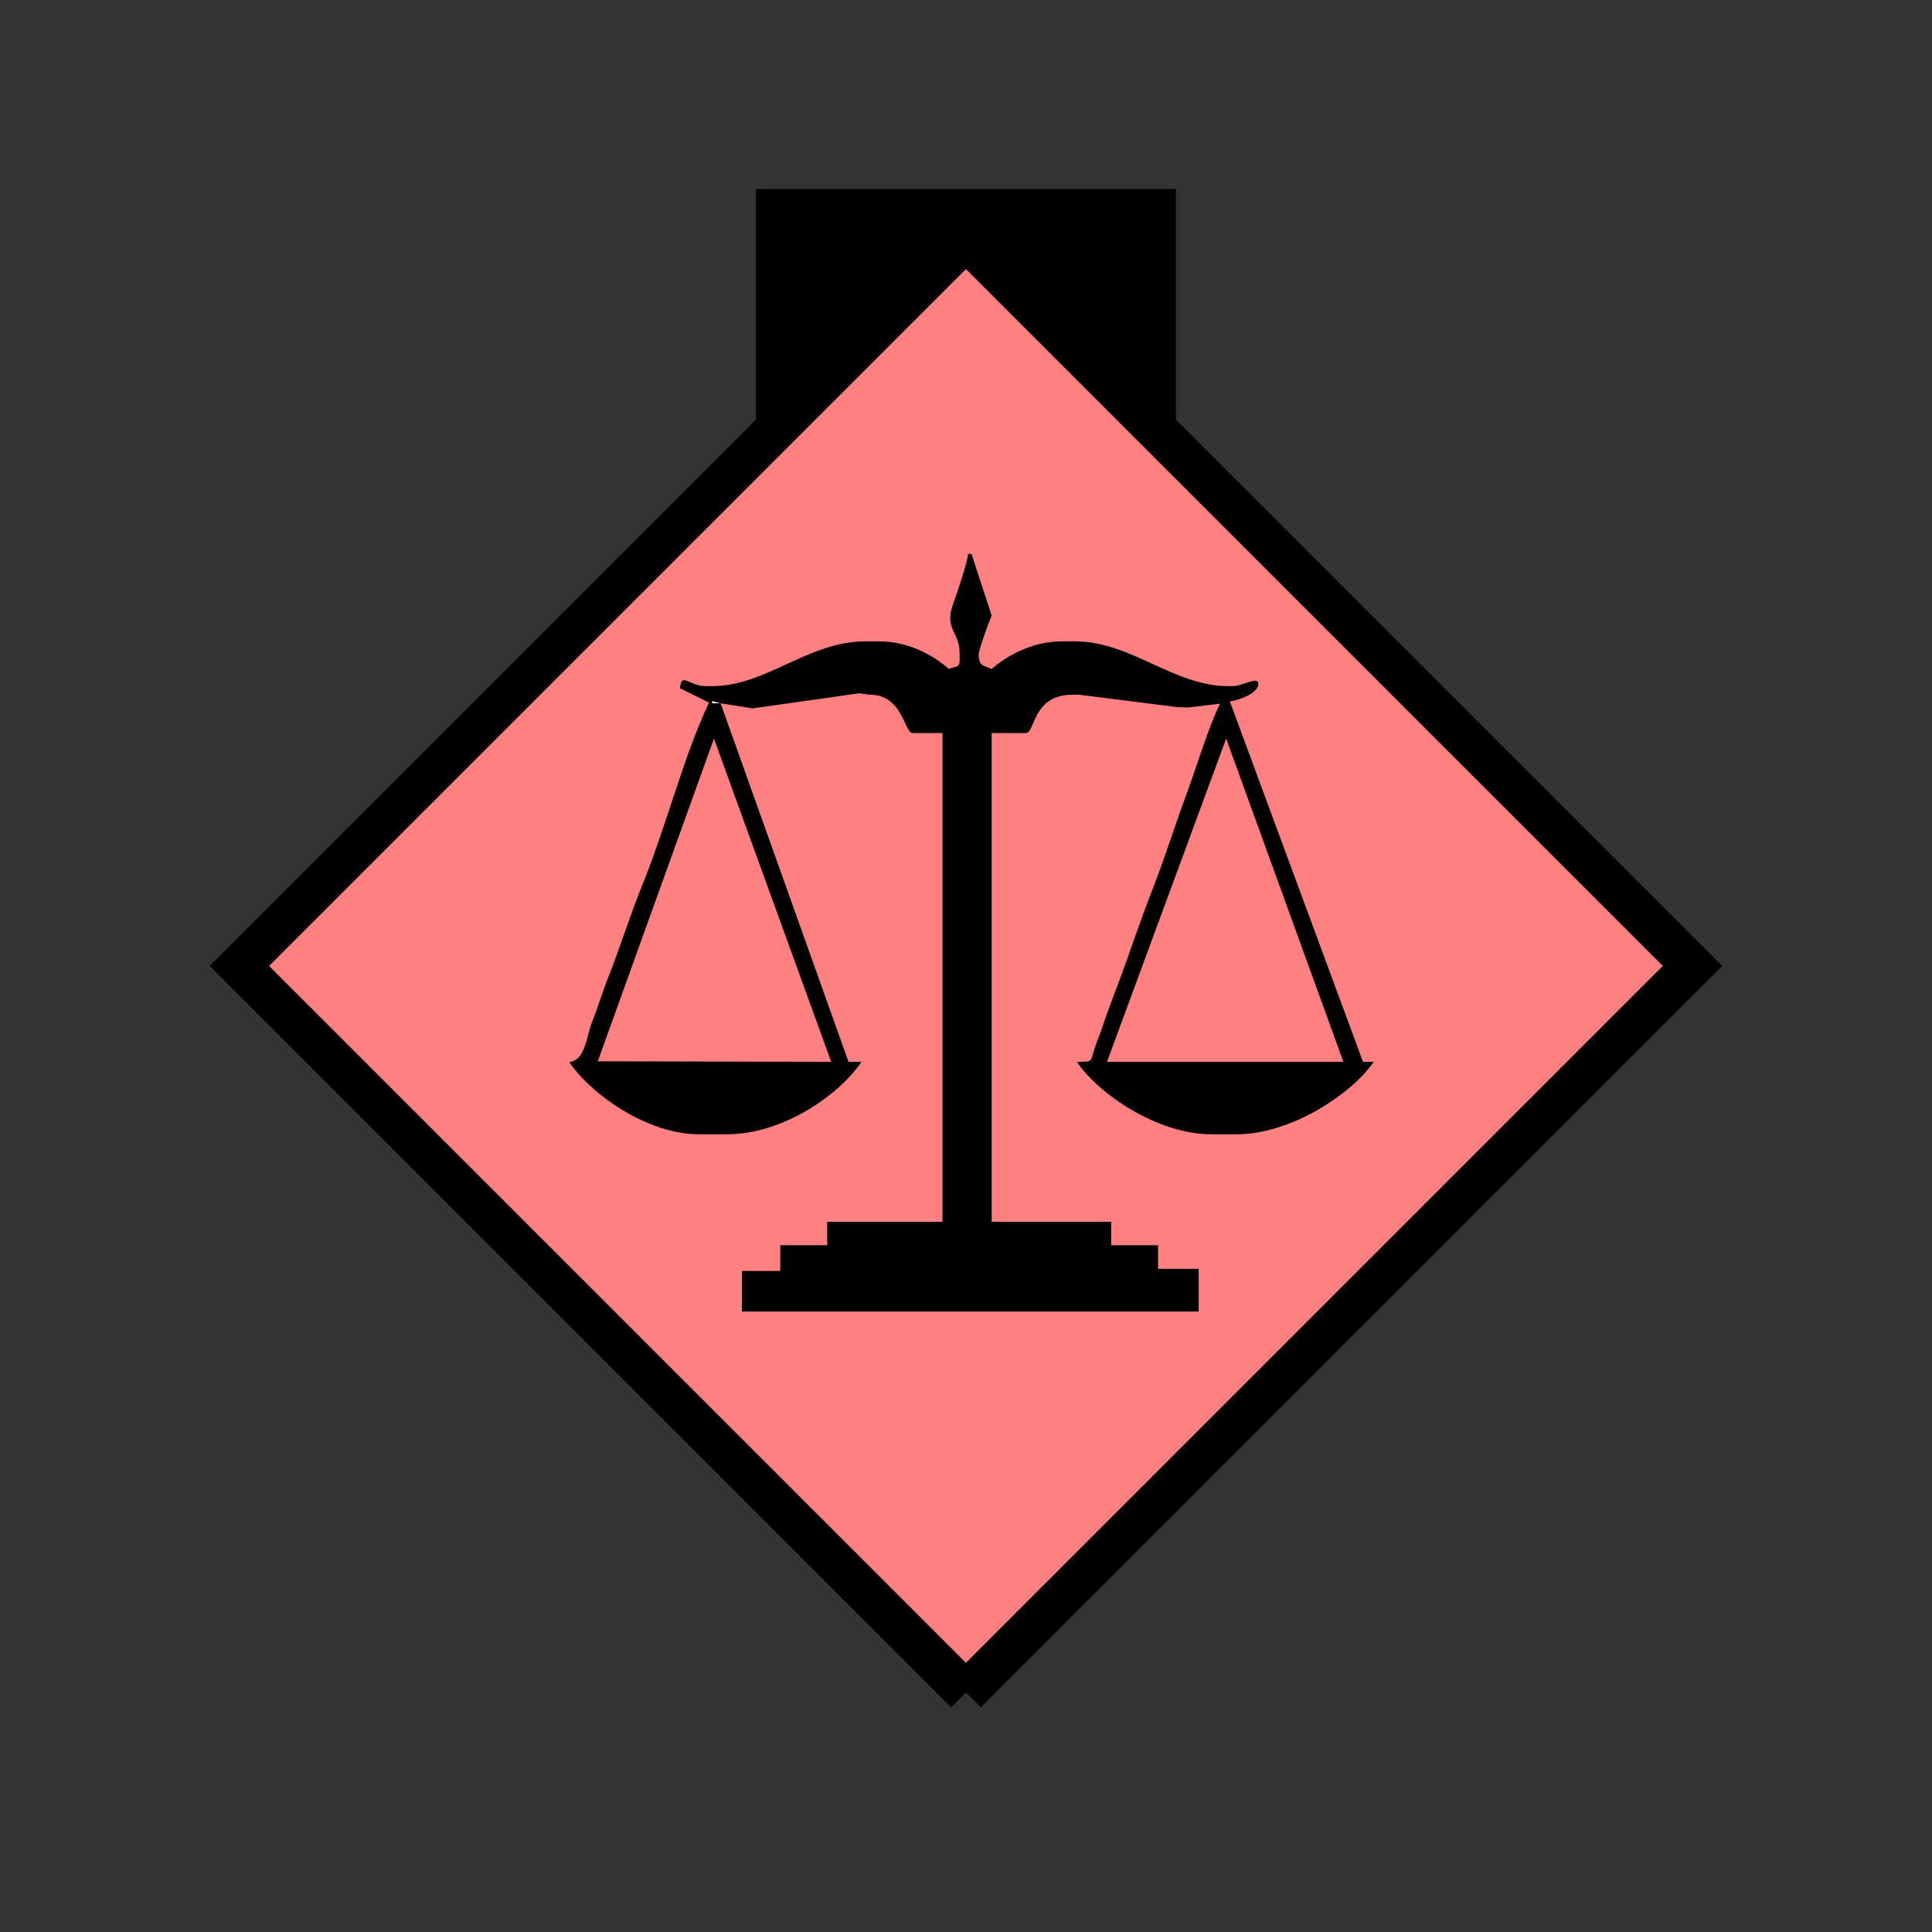 <?xml version="1.0" encoding="UTF-8" standalone="no"?>
<svg
   xmlns:dc="http://purl.org/dc/elements/1.1/"
   xmlns:cc="http://creativecommons.org/ns#"
   xmlns:rdf="http://www.w3.org/1999/02/22-rdf-syntax-ns#"
   xmlns:svg="http://www.w3.org/2000/svg"
   xmlns="http://www.w3.org/2000/svg"
   id="svg15"
   height="116.73mm"
   width="116.73mm"
   version="1.0">
  <rect width="100%" height="100%" fill="#333333" stroke="none"/>
  <defs
     id="defs3">
    <pattern
       y="0"
       x="0"
       height="6"
       width="6"
       patternUnits="userSpaceOnUse"
       id="EMFhbasepattern" />
  </defs>
  <path
     id="path5"
     d="  M 172.626,43.157   L 172.626,100.699   L 268.53,100.699   L 268.53,43.157   L 172.626,43.157   z "
     style="fill:#000000;fill-rule:evenodd;fill-opacity:1;stroke:none;" />
  <path
     id="path7"
     d="  M 220.578,386.492   L 220.578,386.492   L 386.492,220.578   L 220.578,54.665   L 54.665,220.578   L 220.578,386.492   z "
     style="fill:#ff8080;fill-rule:evenodd;fill-opacity:1;stroke:none;" />
  <path
     id="path9"
     d="  M 220.578,386.492   L 220.578,386.492   L 386.492,220.578   L 220.578,54.665   L 54.665,220.578   L 220.578,386.492  "
     style="fill:none;stroke:#000000;stroke-width:9.59px;stroke-linecap:butt;stroke-linejoin:miter;stroke-miterlimit:10;stroke-dasharray:none;stroke-opacity:1;" />
  <path
     id="path11"
     d="  M 164.555,160.599   L 164.555,160.599   L 162.597,160.079   L 162.597,160.599   z "
     style="fill:#ffffff;fill-rule:evenodd;fill-opacity:1;stroke:none;" />
  <path
     id="path13"
     d="  M 279.999,168.67   L 306.772,242.476   L 252.786,242.476   z  M 163.036,168.67   L 189.809,242.476   L 136.503,242.356   z  M 164.555,160.599   L 162.597,160.599   L 162.597,160.079   z  M 164.555,160.599   L 171.827,161.757   L 173.306,161.558   L 196.163,158.321   L 198.64,158.641   C 206.193,158.641 206.472,167.392 208.391,167.392   L 215.224,167.392   L 215.224,279   L 188.89,279   L 188.89,284.354   L 178.181,284.354   L 178.181,290.228   L 169.43,290.228   L 169.43,299.499   L 273.725,299.499   L 273.725,289.749   L 264.454,289.749   L 264.454,284.354   L 253.745,284.354   L 253.745,279   L 226.452,279   L 226.452,167.392   L 234.245,167.392   C 236.482,167.392 235.643,158.641 244.954,158.641   L 246.432,158.641   L 268.85,161.478   L 271.287,161.558   L 278.6,160.679   C 275.883,166.193 273.125,175.504 270.848,181.617   C 268.21,188.69 266.093,195.643 263.295,202.796   C 260.498,209.909 258.26,216.742 255.623,223.895   C 254.424,227.052 252.906,231.008 251.827,234.245   C 251.188,236.243 250.468,237.761 249.909,239.599   C 248.99,242.476 249.589,242.476 245.913,242.476   C 250.828,249.789 264.294,259.02 276.642,259.02   L 282.476,259.02   C 294.824,259.02 308.81,249.709 313.685,242.476   L 311.247,242.476   L 280.838,160.159   C 283.155,159.919 287.351,158.161 287.351,156.203   C 287.351,154.245 283.875,156.683 281.517,156.683   L 280.518,156.683   C 267.931,156.683 258.34,146.453 245.433,146.453   L 242.516,146.453   C 235.843,146.453 230.089,149.61 226.452,152.766   C 224.614,151.927 223.495,152.207 223.495,149.37   C 223.495,148.451 225.973,141.538 226.452,140.579   L 221.857,126.513   L 221.058,126.473   C 220.898,128.631 218.42,135.744 217.581,138.101   C 215.623,143.815 219.14,144.095 219.14,149.37   L 219.14,150.848   C 219.14,152.567 218.061,152.127 216.702,152.766   C 212.946,149.53 207.471,146.453 200.598,146.453   L 197.681,146.453   C 184.455,146.453 175.064,156.683 162.597,156.683   L 161.118,156.683   C 157.362,156.683 155.604,153.326 155.284,157.162   L 161.917,160.439   C 156.243,172.267 152.047,188.97 146.653,202.157   C 143.815,209.15 141.698,216.103 138.9,223.176   C 137.462,226.772 136.583,229.969 135.144,233.525   C 133.985,236.362 133.626,242.396 129.949,242.476   C 134.825,249.749 147.652,259.02 159.68,259.02   L 165.993,259.02   C 178.78,259.02 191.607,250.069 196.722,242.476   L 193.765,242.476   L 164.555,160.599   z "
     style="fill:#000000;fill-rule:evenodd;fill-opacity:1;stroke:none;" />
</svg>
